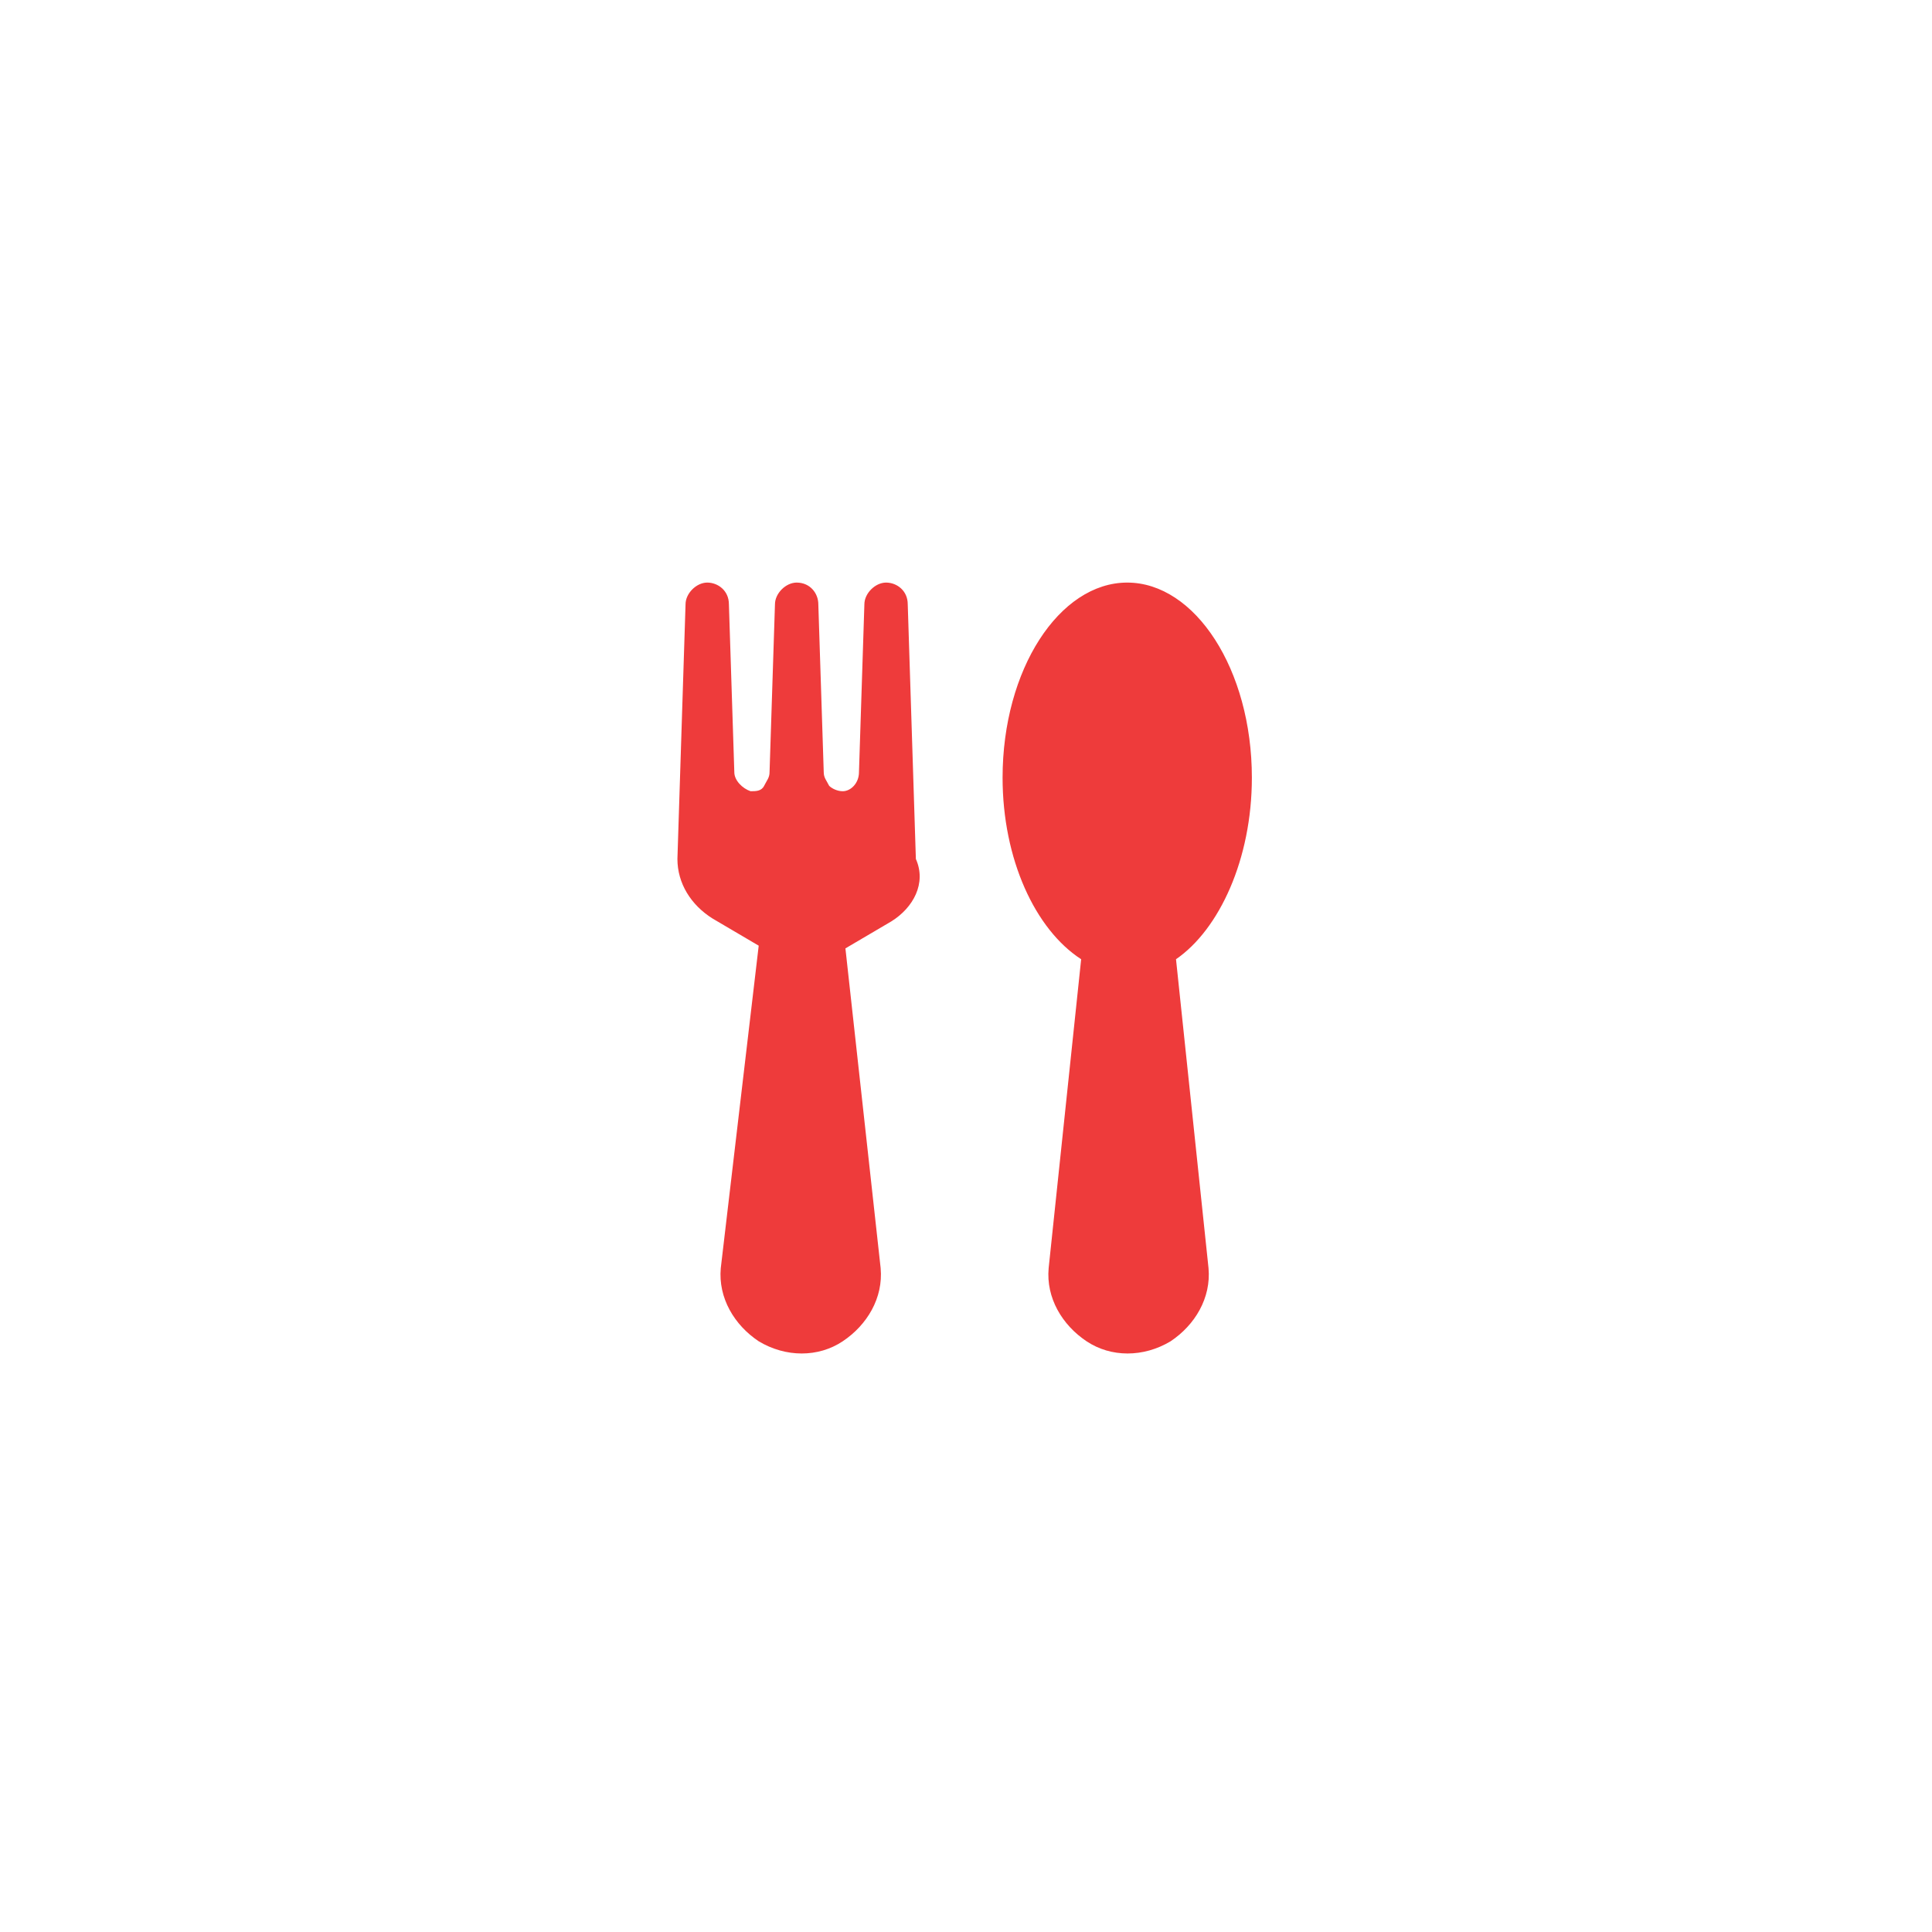 <?xml version="1.0" encoding="utf-8"?>
<!-- Generator: Adobe Illustrator 21.0.2, SVG Export Plug-In . SVG Version: 6.00 Build 0)  -->
<svg version="1.1" id="Layer_1" xmlns="http://www.w3.org/2000/svg" xmlns:xlink="http://www.w3.org/1999/xlink" x="0px" y="0px"
	 viewBox="0 0 71.3 71.3" style="enable-background:new 0 0 71.3 71.3;" xml:space="preserve">
<style type="text/css">
	.st0{fill:#F38888;}
	.st1{fill:#EE3B3B;}
	.st2{fill:#FFFFFF;}
	.st3{fill:#F16262;}
	.st4{fill:none;stroke:#EE3B3B;stroke-width:2;stroke-linejoin:round;}
	.st5{fill:none;stroke:#EE3B3B;stroke-width:2;stroke-linejoin:round;stroke-dasharray:8.136,8.136;}
	.st6{fill:none;stroke:#EE3B3B;stroke-width:2;}
	.st7{fill:none;stroke:#EE3B3B;stroke-width:2;stroke-dasharray:7.534,7.534;}
	.st8{fill:none;stroke:#EE3B3B;stroke-width:2;stroke-dasharray:7.883,7.883;}
	.st9{fill:none;stroke:#EE3B3B;stroke-width:2;stroke-dasharray:9.077,9.077;}
	.st10{fill:none;stroke:#EE3B3B;stroke-width:2;stroke-dasharray:8.244,8.244;}
	.st11{fill:none;stroke:#EE3B3B;stroke-width:2;stroke-dasharray:7.196,7.196;}
	.st12{fill:none;stroke:#EE3B3B;stroke-width:2;stroke-dasharray:8,8;}
	.st13{fill:none;stroke:#EE3B3B;stroke-width:2;stroke-dasharray:8.142,8.142;}
	.st14{fill:none;stroke:#EE3B3B;stroke-width:3;stroke-dasharray:8,8;}
	.st15{fill:#FFFFFF;stroke:#EE3B3B;stroke-width:3;stroke-dasharray:8,8;}
	.st16{fill:none;stroke:#FFFFFF;stroke-width:2.7;}
	.st17{fill:#F7A4A6;}
	.st18{fill:#424143;}
	.st19{opacity:0.24;fill:#A01D21;}
	.st20{opacity:0.24;fill:#231F20;}
</style>
<g id="Welcome">
	<g id="Desktop" transform="translate(-423, -739)">
		<g id="hero" transform="translate(0, 96)">
			<g id="Retirement-plan" transform="translate(72, 363)">
				<g id="costs-of-living" transform="translate(307, 118)">
					<g id="Group-3-Copy" transform="translate(36, 127)">
						<g id="Group-8" transform="translate(0, 30)">
							<path id="Shape" class="st1" d="M40.9,39l-1.7,1l1.3,11.8c0.1,1.1-0.5,2.1-1.4,2.7c-0.9,0.6-2.1,0.6-3.1,0
								c-0.9-0.6-1.5-1.6-1.4-2.7L36,39.9l-1.7-1c-0.8-0.5-1.3-1.3-1.3-2.2l0.3-9.4c0-0.4,0.4-0.8,0.8-0.8l0,0
								c0.4,0,0.8,0.3,0.8,0.8l0.2,6.2c0,0.3,0.3,0.6,0.6,0.7c0.2,0,0.4,0,0.5-0.2s0.2-0.3,0.2-0.5l0.2-6.2c0-0.4,0.4-0.8,0.8-0.8
								c0.5,0,0.8,0.4,0.8,0.8l0.2,6.2c0,0.2,0.1,0.3,0.2,0.5c0.1,0.1,0.3,0.2,0.5,0.2c0.3,0,0.6-0.3,0.6-0.7l0.2-6.2
								c0-0.4,0.4-0.8,0.8-0.8l0,0c0.4,0,0.8,0.3,0.8,0.8l0.3,9.4C42.2,37.6,41.7,38.5,40.9,39L40.9,39z M54.2,33.7
								c0-4-2.1-7.2-4.6-7.2S45,29.7,45,33.7c0,3,1.2,5.6,2.9,6.7l-1.2,11.4c-0.1,1.1,0.5,2.1,1.4,2.7c0.9,0.6,2.1,0.6,3.1,0
								c0.9-0.6,1.5-1.6,1.4-2.7l-1.2-11.4C53,39.3,54.2,36.7,54.2,33.7z"/>
						</g>
					</g>
				</g>
			</g>
		</g>
	</g>
</g>
</svg>
